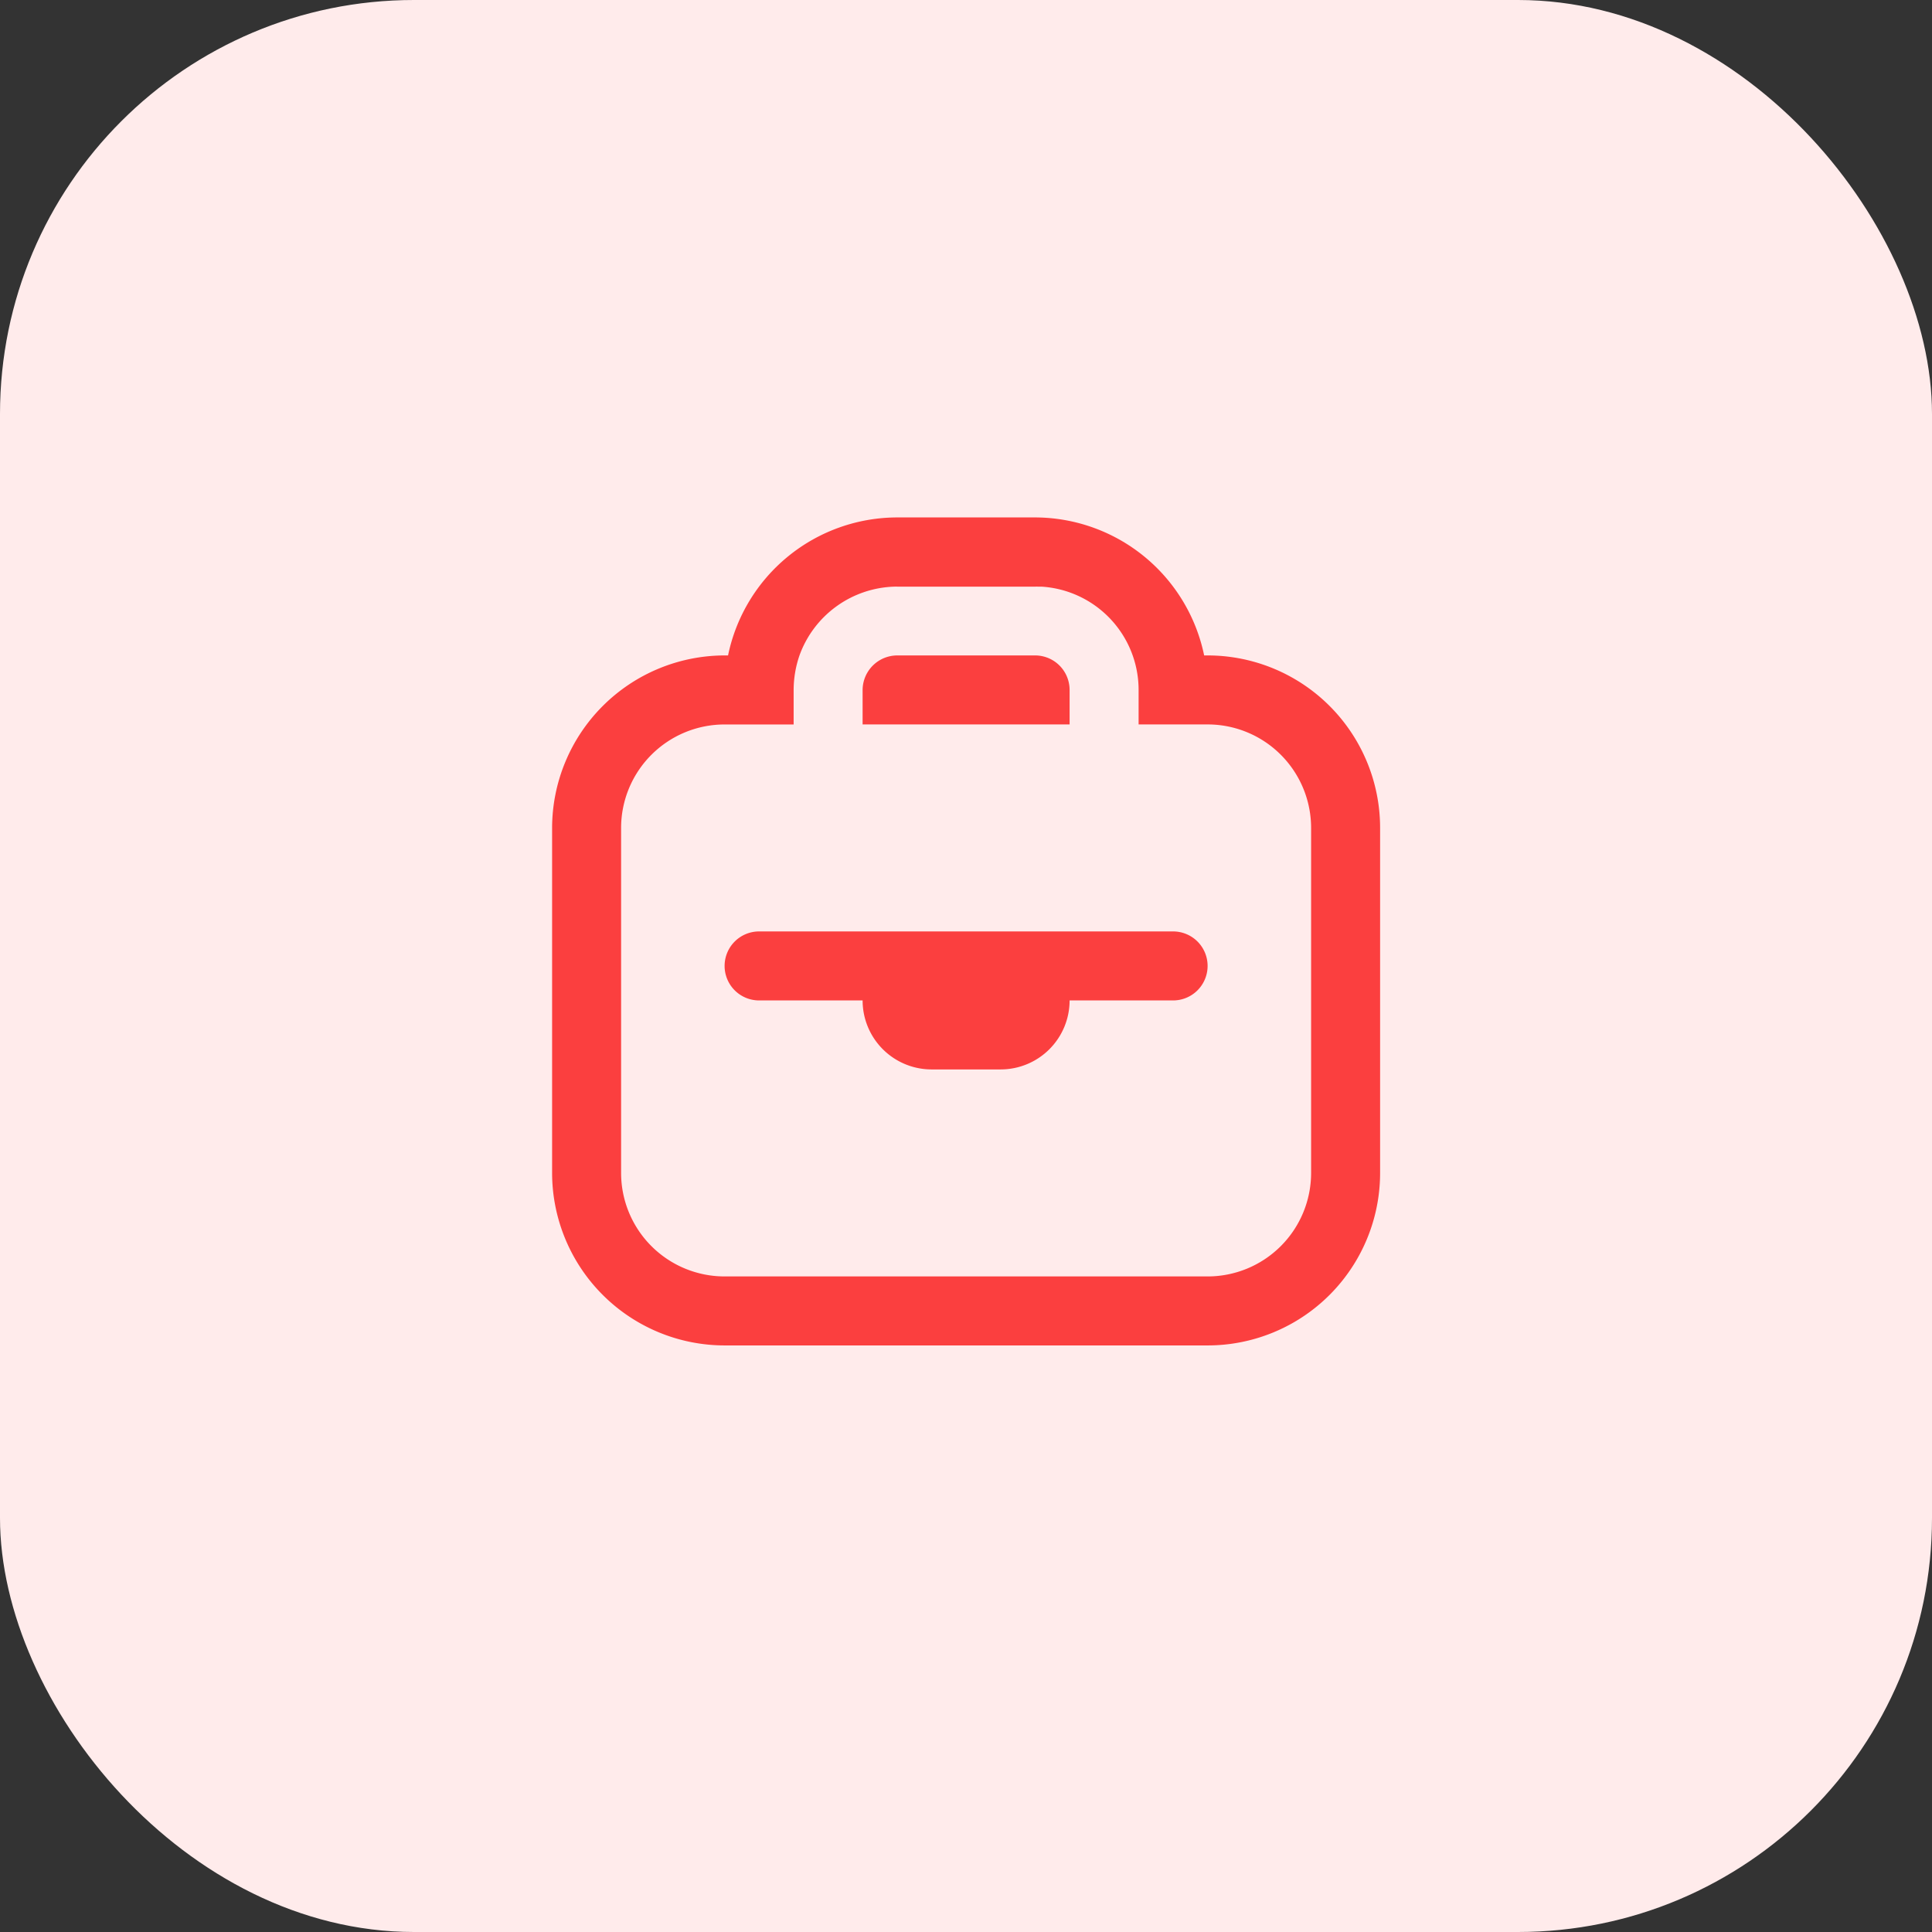 <svg xmlns="http://www.w3.org/2000/svg" width="56" height="56" viewBox="0 0 56 56">
  <rect x="0" y="0" width="56" height="56" fill="#333333" stroke="none"/>
  <g id="icon_employment-history_coral-red" transform="translate(-466 -324)">
    <rect id="Background" width="56" height="56" rx="12" transform="translate(466 324)" fill="#ffebeb"/>
    <path id="Icon_-_Briefcase" data-name="Icon - Briefcase" d="M-14632.3,1736a5.005,5.005,0,0,1-5-5v-10a5.008,5.008,0,0,1,5-5h.1a5.013,5.013,0,0,1,4.9-4h4a5.014,5.014,0,0,1,4.9,4h.1a5,5,0,0,1,5,5v10a5,5,0,0,1-5,5Zm-3-15v10a3,3,0,0,0,3,3h14a3,3,0,0,0,3-3v-10a3,3,0,0,0-3-3h-2v-1a3,3,0,0,0-2.817-2.994c-.019,0-.037,0-.052,0h-.062a.233.233,0,0,0-.051,0h-4.019a.531.531,0,0,0-.074,0,3.021,3.021,0,0,0-2.755,1.995,3.1,3.1,0,0,0-.169,1v1h-2A3,3,0,0,0-14635.3,1721Zm9,7a2,2,0,0,1-2-2h-3a1,1,0,0,1-1-1,1,1,0,0,1,1-1h12a1,1,0,0,1,1,1,1,1,0,0,1-1,1h-3a2,2,0,0,1-2,2Zm-2-10v-1a1.007,1.007,0,0,1,1-1h4a1,1,0,0,1,1,1v1Z" transform="translate(15119.303 -1373.002)" fill="#fb3f3f"/>
  </g>
</svg>
